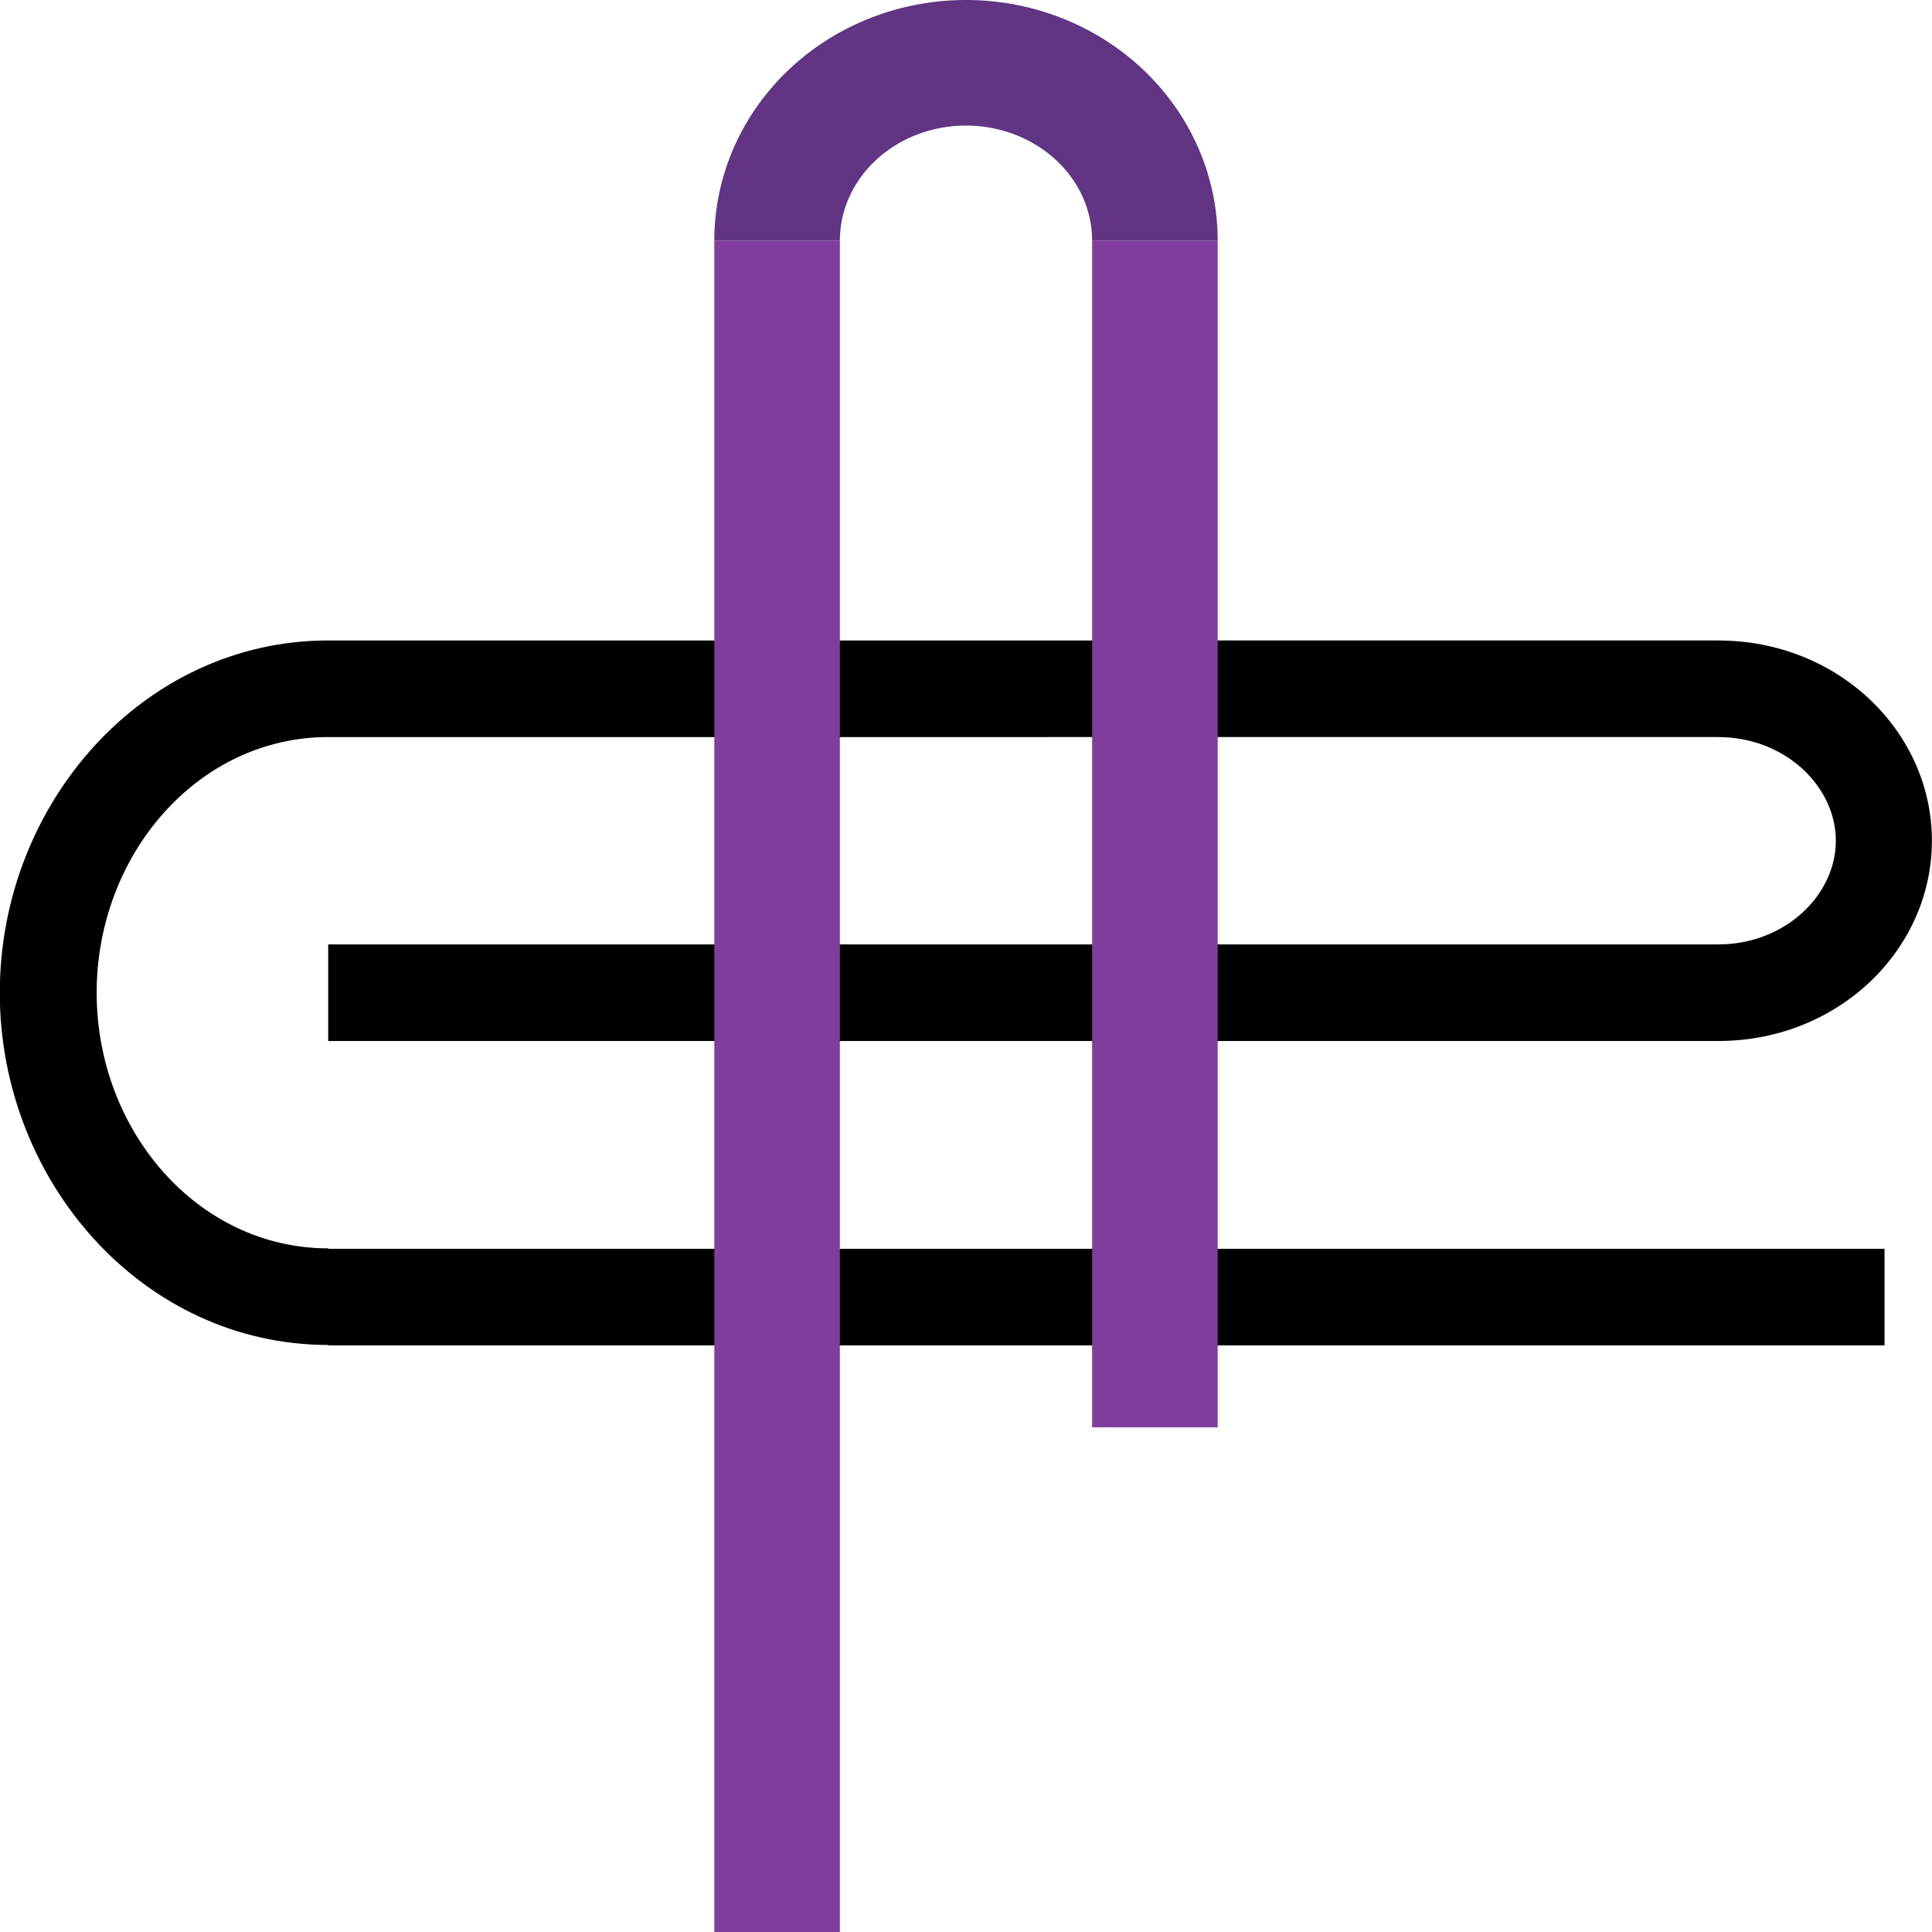 <?xml version="1.0" encoding="UTF-8" standalone="no"?>
<svg
   width="1000"
   height="1000"
   version="1.1"
   id="svg1"
   sodipodi:docname="13138.svg"
   inkscape:version="1.4.2 (f4327f4, 2025-05-13)"
   xml:space="preserve"
   xmlns:inkscape="http://www.inkscape.org/namespaces/inkscape"
   xmlns:sodipodi="http://sodipodi.sourceforge.net/DTD/sodipodi-0.dtd"
   xmlns="http://www.w3.org/2000/svg"
   xmlns:svg="http://www.w3.org/2000/svg"><defs
     id="defs1" /><sodipodi:namedview
     id="namedview1"
     pagecolor="#ffffff"
     bordercolor="#666666"
     borderopacity="1.0"
     inkscape:showpageshadow="2"
     inkscape:pageopacity="0.0"
     inkscape:pagecheckerboard="0"
     inkscape:deskcolor="#d1d1d1"
     showguides="true"
     inkscape:zoom="0.53386562"
     inkscape:cx="577.86077"
     inkscape:cy="645.29347"
     inkscape:window-width="1680"
     inkscape:window-height="998"
     inkscape:window-x="-8"
     inkscape:window-y="-8"
     inkscape:window-maximized="1"
     inkscape:current-layer="svg1"><sodipodi:guide
       position="170,1000"
       orientation="-1,0"
       id="guide1"
       inkscape:locked="false"
       inkscape:label=""
       inkscape:color="rgb(0,134,229)" /><sodipodi:guide
       position="889.47,1000"
       orientation="-1,0"
       id="guide2"
       inkscape:locked="false"
       inkscape:label=""
       inkscape:color="rgb(0,134,229)" /><sodipodi:guide
       position="0,0"
       orientation="1,0"
       id="guide3"
       inkscape:locked="false" /><sodipodi:guide
       position="890.185,339.87"
       orientation="0,-1"
       id="guide4"
       inkscape:locked="false" /><sodipodi:guide
       position="24.961,182.564"
       orientation="0,-1"
       id="guide5"
       inkscape:locked="false" /><sodipodi:guide
       position="1000,597.351"
       orientation="1,0"
       id="guide6"
       inkscape:locked="false" /><sodipodi:guide
       position="975.095,261.229"
       orientation="0,-1"
       id="guide7"
       inkscape:locked="false" /><sodipodi:guide
       position="975.095,261.229"
       orientation="1,0"
       id="guide8"
       inkscape:locked="false" /><sodipodi:guide
       position="500,1000"
       orientation="-1,0"
       id="guide9"
       inkscape:locked="false"
       inkscape:label=""
       inkscape:color="rgb(0,134,229)" /></sodipodi:namedview><path
     id="path2"
     style="baseline-shift:baseline;display:inline;overflow:visible;opacity:1;vector-effect:none;fill:#000000;enable-background:accumulate;stop-color:#000000;stop-opacity:1"
     d="m 170,331.492 c -95.932,0 -170.108,84.543 -170.108,182.331 C -0.109,611.61 74.067,696.154 170,696.154 v 0.232 h 805.43 v -50 H 170 v -0.232 c -67.825,0 -119.97,-61.132 -119.97,-132.331 C 50.03,442.622 102.177,381.492 170,381.492 v 0.025 l 719.375,-0.021 v 0.021 c 34.768,-0.005 60.861,25.716 60.863,53.64 0.003,27.899 -26.038,53.613 -60.768,53.667 v -0.002 H 169.875 v 50 h 719.5 v 0.002 c 0.011,0 0.021,-0.002 0.031,-0.002 h 0.064 v -0.004 c 62.169,-0.059 110.478,-47.334 110.48,-103.661 C 999.953,378.822 951.632,331.556 889.467,331.517 v -0.021 L 170,331.518 Z"
     sodipodi:nodetypes="csccccccsccccsccccccsccscccc" /><path
     style="fill:none;fill-rule:evenodd;stroke:#613583;stroke-width:65;stroke-miterlimit:2;stroke-dasharray:none"
     id="path1"
     sodipodi:type="arc"
     sodipodi:cx="500"
     sodipodi:cy="124.49947"
     sodipodi:rx="97.776283"
     sodipodi:ry="91.999474"
     sodipodi:start="3.1415927"
     sodipodi:end="0"
     sodipodi:arc-type="arc"
     d="M 402.224,124.499 A 97.776,91.999 0 0 1 500,32.5 a 97.776,91.999 0 0 1 97.776,91.999"
     sodipodi:open="true" /><path
     style="fill:none;stroke:#813d9c;stroke-width:65;stroke-linecap:butt;stroke-linejoin:miter;stroke-dasharray:none;stroke-opacity:1"
     d="M 597.776,124.499 V 738.771"
     id="path3" /><path
     style="fill:none;stroke:#813d9c;stroke-width:65;stroke-linecap:butt;stroke-linejoin:miter;stroke-dasharray:none;stroke-opacity:1"
     d="M 402.224,124.499 V 1000"
     id="path4" /></svg>
